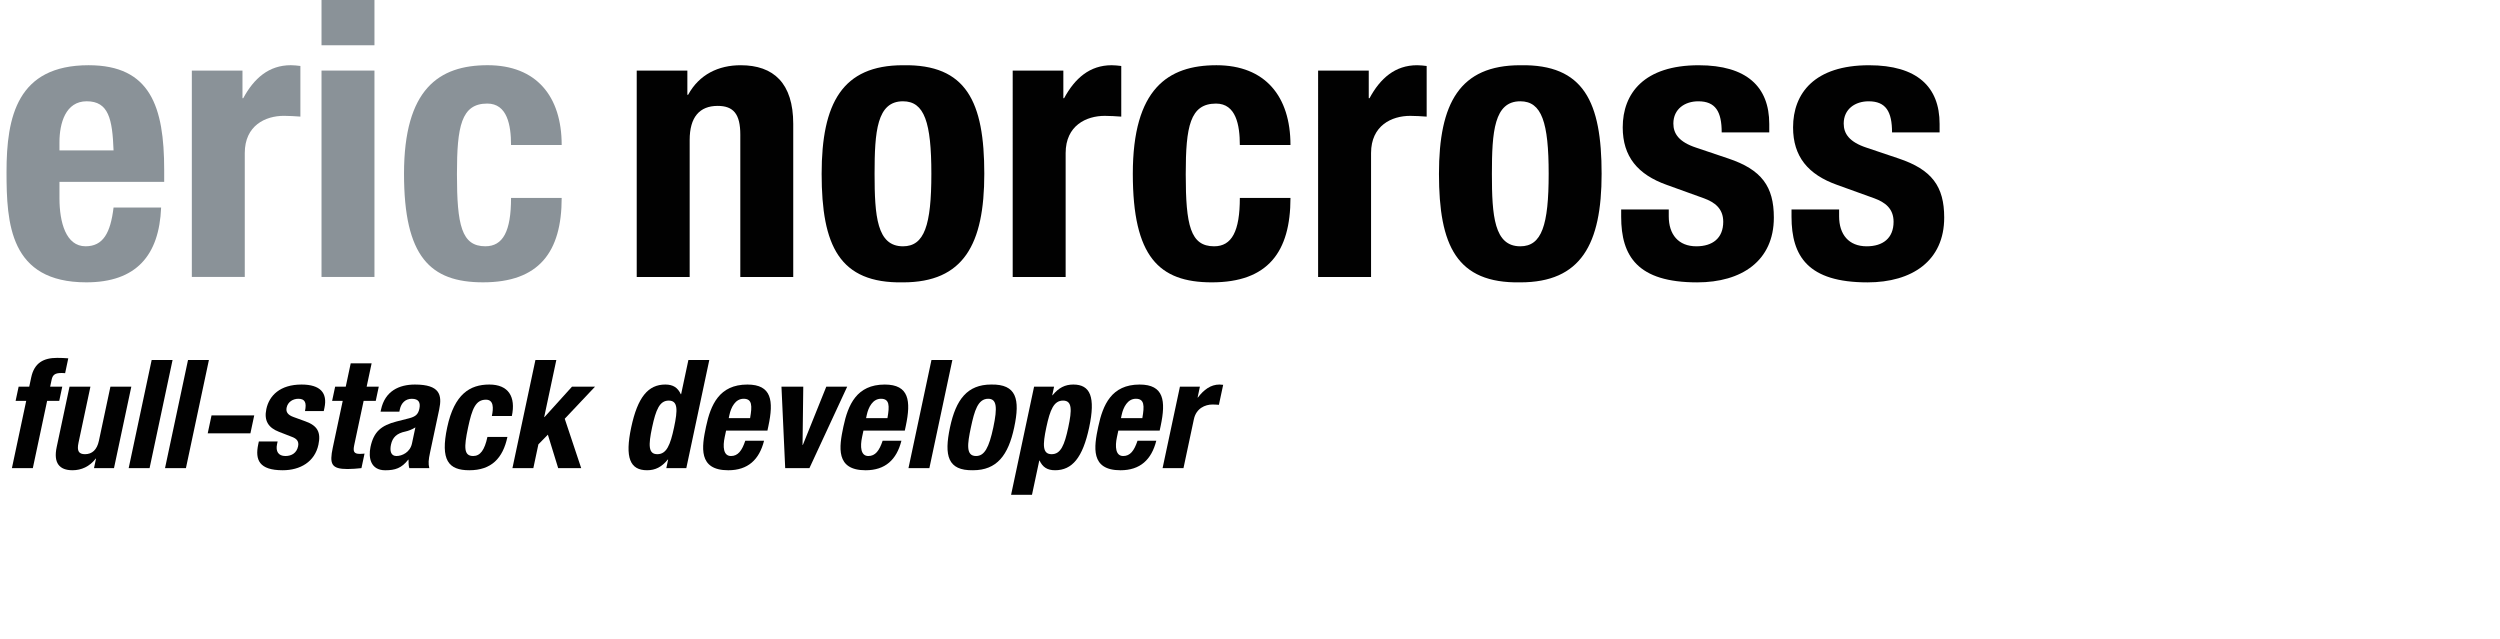 <svg xmlns="http://www.w3.org/2000/svg" width="782" height="200" viewBox="0 0 782 200"><style>.a{fill:#010101;}.b{fill:#8A9298;}</style><path d="M8.199 125.396H4.882l0.948-4.449h3.316l0.616-2.89c0.976-4.596 3.904-6.114 8.12-6.114 1.184 0 2.312 0.05 3.474 0.142l-0.985 4.646c-0.417-0.05-0.843-0.05-1.266-0.05 -1.848 0-2.631 0.571-2.943 2.04l-0.474 2.227h3.79l-0.947 4.449h-3.79l-4.472 21.034H3.727L8.199 125.396z" class="a"/><path d="M30.038 143.445h-0.095c-1.908 2.511-4.516 3.647-7.264 3.647 -4.074 0-6.016-2.227-4.949-7.248l4.017-18.898h6.538l-3.736 17.572c-0.543 2.558 0.098 3.553 2.04 3.553 2.227 0 3.749-1.374 4.352-4.216l3.597-16.909h6.537l-5.419 25.483h-6.253L30.038 143.445z" class="a"/><path d="M47.442 112.605h6.538l-7.191 33.824h-6.538L47.442 112.605z" class="a"/><path d="M58.812 112.605h6.537l-7.191 33.824h-6.538L58.812 112.605z" class="a"/><path d="M79.52 129.947l-1.188 5.59H64.977l1.188-5.59H79.52z" class="a"/><path d="M86.837 138.095l-0.18 0.853c-0.474 2.227 0.398 3.695 2.625 3.695 1.989 0 3.527-0.991 3.96-3.031 0.354-1.655-0.575-2.416-1.752-2.891l-4.242-1.654c-3.329-1.279-4.703-3.506-3.938-7.106 0.896-4.216 4.282-7.674 11.009-7.674 5.921 0 8.151 2.652 7.175 7.248l-0.221 1.042h-5.874c0.543-2.562 0.06-3.84-2.075-3.84 -1.658 0-3.281 0.95-3.663 2.747 -0.262 1.235 0.18 2.277 2.208 2.984l3.651 1.327c3.828 1.373 4.901 3.458 4.086 7.295 -1.137 5.354-5.682 8.006-11.177 8.006 -7.343 0-8.694-3.221-7.655-8.098l0.192-0.899h5.871V138.095z" class="a"/><path d="M109.703 113.647h6.538l-1.551 7.299h3.79l-0.948 4.449h-3.79l-2.931 13.786c-0.423 1.989-0.167 2.795 1.728 2.795 0.521 0 1.051-0.048 1.487-0.092l-0.966 4.545c-1.45 0.142-2.808 0.284-4.324 0.284 -5.116 0-5.729-1.563-4.633-6.728l3.101-14.591h-3.316l0.947-4.449h3.316L109.703 113.647z" class="a"/><path d="M119.045 128.763l0.132-0.616c1.251-5.871 5.701-7.86 10.625-7.86 7.769 0 8.552 3.222 7.576 7.816l-2.849 13.406c-0.505 2.369-0.594 3.458-0.243 4.927h-6.253c-0.255-0.805-0.233-1.8-0.243-2.652h-0.095c-2.081 2.652-4.067 3.315-7.194 3.315 -4.548 0-5.331-3.881-4.607-7.295 1.017-4.788 3.373-6.728 8.135-7.962l3.907-0.992c2.053-0.521 2.877-1.278 3.24-2.984 0.414-1.941-0.189-3.126-2.369-3.126 -1.99 0-3.313 1.326-3.736 3.319l-0.152 0.71h-5.874V128.763zM129.934 133.687c-1.042 0.663-2.22 1.093-3.066 1.278 -2.773 0.568-4.087 1.848-4.573 4.122 -0.411 1.942-0.044 3.553 1.708 3.553 1.753 0 4.27-1.134 4.864-3.932L129.934 133.687z" class="a"/><path d="M153.854 130.133c0.524-2.46 0.612-5.112-1.848-5.112 -3.222 0-4.346 2.839-5.596 8.716 -1.339 6.298-1.323 8.903 1.614 8.903 2.179 0 3.565-1.848 4.443-5.969h6.253c-1.421 6.68-5.012 10.422-11.929 10.422 -6.537 0-9.083-3.174-6.907-13.406 2.227-10.467 7.16-13.403 13.176-13.403 6.017 0 8.325 3.837 7.046 9.85H153.854z" class="a"/><path d="M174.02 112.605l-3.796 17.859h0.095l8.609-9.521h7.201l-9.478 10.043 5.148 15.443h-7.201l-3.225-10.467 -2.965 3.032 -1.579 7.435h-6.538l7.191-33.824H174.02z" class="a"/><path d="M208.996 143.732h-0.095c-1.923 2.365-3.935 3.36-6.493 3.36 -5.353 0-6.979-3.932-4.964-13.406 2.015-9.475 5.312-13.403 10.665-13.403 2.463 0 3.91 0.991 4.851 3.031h0.095l2.277-10.709h6.538l-7.191 33.824h-6.253L208.996 143.732zM205.607 142.071c2.89 0 4.062-2.843 5.24-8.385 1.178-5.543 1.212-8.382-1.674-8.382 -2.842 0-4.014 2.839-5.195 8.382C202.797 139.229 202.762 142.071 205.607 142.071z" class="a"/><path d="M227.121 134.685l-0.433 2.036c-0.635 2.985-0.455 5.922 1.961 5.922 2.179 0 3.433-1.654 4.475-4.784h5.874c-1.497 5.921-5.043 9.237-11.199 9.237 -9.475 0-8.303-7.295-6.955-13.64 1.45-6.822 4.128-13.17 12.939-13.17 7.627 0 8.243 5.113 6.582 12.933l-0.313 1.469h-12.933V134.685zM234.628 130.797c0.682-3.882 0.673-6.064-2.027-6.064 -2.605 0-3.938 2.7-4.44 5.069l-0.211 0.991h6.679V130.797z" class="a"/><path d="M258.466 120.946h6.537l-11.812 25.483h-7.58l-1.168-25.483h6.822l-0.23 18.235h0.095L258.466 120.946z" class="a"/><path d="M270.088 134.685l-0.433 2.036c-0.635 2.985-0.455 5.922 1.961 5.922 2.179 0 3.433-1.654 4.475-4.784h5.875c-1.497 5.921-5.044 9.237-11.199 9.237 -9.475 0-8.303-7.295-6.954-13.64 1.45-6.822 4.127-13.17 12.939-13.17 7.627 0 8.243 5.113 6.582 12.933l-0.312 1.469h-12.933V134.685zM277.592 130.797c0.682-3.882 0.672-6.064-2.028-6.064 -2.605 0-3.938 2.7-4.44 5.069l-0.211 0.991h6.68V130.797z" class="a"/><path d="M291.362 112.605h6.538l-7.191 33.824h-6.538L291.362 112.605z" class="a"/><path d="M310.052 120.283c7.896-0.143 9.077 4.544 7.191 13.403 -1.851 8.716-5.407 13.406-12.892 13.406 -7.896 0.142-9.077-4.545-7.191-13.406C299.011 124.97 302.567 120.283 310.052 120.283zM305.299 142.64c2.653 0 4.059-2.605 5.41-8.953 1.349-6.349 1.052-8.954-1.602-8.954 -3.224 0-4.301 3.746-5.41 8.954C302.589 138.897 302.078 142.64 305.299 142.64z" class="a"/><path d="M323.462 120.946h6.253l-0.578 2.697h0.095c1.924-2.369 3.936-3.36 6.497-3.36 5.353 0 6.979 3.929 4.964 13.403 -2.018 9.475-5.314 13.406-10.665 13.406 -2.467 0-3.91-0.995-4.854-3.032h-0.092l-2.277 10.707h-6.537L323.462 120.946zM328.963 142.071c2.843 0 4.015-2.843 5.195-8.385 1.182-5.543 1.216-8.382-1.63-8.382 -2.886 0-4.061 2.839-5.239 8.382C326.111 139.229 326.076 142.071 328.963 142.071z" class="a"/><path d="M349.816 134.685l-0.436 2.036c-0.635 2.985-0.455 5.922 1.961 5.922 2.18 0 3.434-1.654 4.476-4.784h5.871c-1.494 5.921-5.041 9.237-11.199 9.237 -9.475 0-8.303-7.295-6.954-13.64 1.453-6.822 4.128-13.17 12.942-13.17 7.624 0 8.239 5.113 6.581 12.933l-0.315 1.469h-12.927V134.685zM357.32 130.797c0.683-3.882 0.673-6.064-2.027-6.064 -2.605 0-3.938 2.7-4.44 5.069l-0.212 0.991h6.68V130.797z" class="a"/><path d="M369.082 120.946h6.25l-0.724 3.41h0.092c1.851-2.463 4.039-4.073 6.742-4.073 0.376 0 0.796 0.047 1.166 0.091l-1.333 6.254c-0.653-0.051-1.352-0.095-2.018-0.095 -2.274 0-5.082 1.184-5.809 4.595l-3.253 15.302h-6.537L369.082 120.946z" class="a"/><path d="M18.602 56.876v5.16c0 7.561 2.041 15.001 8.158 15.001 5.521 0 7.801-4.2 8.761-12.121h14.878C49.798 79.915 42.598 88.315 27 88.315 3 88.315 2.04 69.834 2.04 53.759c0-17.282 3.36-33.357 25.679-33.357 19.319 0 23.639 12.961 23.639 32.757v3.72H18.602V56.876zM35.52 47.038C35.16 37.2 33.96 31.68 27.119 31.68c-6.601 0-8.521 6.841-8.521 12.838v2.52H35.52z" class="b"/><path d="M60.005 22.076h15.842v8.641h0.24c3.36-6.241 8.041-10.321 14.878-10.321 0.96 0 2.04 0.12 3 0.24v15.838c-1.68-0.12-3.48-0.24-5.16-0.24 -5.761 0-12.238 3-12.238 11.641v38.758H60.005V22.076z" class="b"/><path d="M100.569 0h16.562v14.158h-16.562V0zM100.569 22.076h16.562v64.557h-16.562V22.076z" class="b"/><path d="M159.852 45.355c0-6.241-1.2-12.961-7.44-12.961 -8.158 0-9.478 7.201-9.478 22.079 0 15.961 1.44 22.562 8.881 22.562 5.521 0 8.041-4.681 8.041-15.122h15.838c0 16.918-7.081 26.399-24.599 26.399 -16.559 0-24.719-8.041-24.719-33.96 0-26.516 10.921-33.957 26.159-33.957s23.159 9.718 23.159 24.956h-15.842V45.355z" class="b"/><path d="M199.165 22.082h15.841v7.564h0.24c3.48-6.361 9.478-9.241 16.442-9.241 10.318 0 16.438 5.637 16.438 18.355v47.878h-16.558V42.124c0-6.48-2.16-9.001-7.081-9.001 -5.641 0-8.758 3.48-8.758 10.678v42.838h-16.562V22.082H199.165z" class="a"/><path d="M282.449 20.405c19.919-0.36 25.439 11.518 25.439 33.957 0 22.079-6.48 33.96-25.439 33.96 -19.918 0.356-25.439-11.518-25.439-33.96C257.013 32.283 263.491 20.405 282.449 20.405zM282.449 77.044c6.718 0 8.881-6.601 8.881-22.682 0-16.078-2.16-22.679-8.881-22.679 -8.157 0-8.881 9.481-8.881 22.679C273.572 67.563 274.292 77.044 282.449 77.044z" class="a"/><path d="M316.772 22.082h15.842v8.641h0.24c3.36-6.241 8.04-10.321 14.878-10.321 0.963 0 2.04 0.12 3 0.24V36.48c-1.68-0.12-3.48-0.24-5.16-0.24 -5.761 0-12.238 3-12.238 11.641v38.757h-16.562V22.082L316.772 22.082z" class="a"/><path d="M387.819 45.361c0-6.241-1.2-12.961-7.44-12.961 -8.158 0-9.479 7.201-9.479 22.079 0 15.961 1.44 22.562 8.881 22.562 5.521 0 8.041-4.681 8.041-15.122h15.838c0 16.918-7.077 26.399-24.599 26.399 -16.556 0-24.716-8.041-24.716-33.959 0-26.516 10.918-33.957 26.159-33.957 15.235 0 23.155 9.718 23.155 24.956h-15.841V45.361z" class="a"/><path d="M412.305 22.082h15.842v8.641h0.239c3.357-6.241 8.038-10.321 14.879-10.321 0.963 0 2.04 0.12 2.997 0.24V36.48c-1.678-0.12-3.48-0.24-5.157-0.24 -5.761 0-12.238 3-12.238 11.641v38.757h-16.562V22.082L412.305 22.082z" class="a"/><path d="M475.547 20.405c19.919-0.36 25.439 11.518 25.439 33.957 0 22.079-6.483 33.96-25.438 33.96 -19.922 0.356-25.439-11.518-25.439-33.96C450.108 32.283 456.586 20.405 475.547 20.405zM475.547 77.044c6.718 0 8.878-6.601 8.878-22.682 0-16.078-2.16-22.679-8.878-22.679 -8.16 0-8.88 9.481-8.88 22.679C466.663 67.563 467.387 77.044 475.547 77.044z" class="a"/><path d="M521.988 65.52v2.163c0 5.637 3.004 9.361 8.641 9.361 5.041 0 8.401-2.523 8.401-7.681 0-4.2-2.764-6.121-6.001-7.321l-11.641-4.2c-9.118-3.237-13.799-8.881-13.799-17.996 0-10.681 6.718-19.438 23.76-19.438 14.995 0 22.075 6.718 22.075 18.355v2.64h-14.878c0-6.48-1.917-9.718-7.32-9.718 -4.197 0-7.798 2.4-7.798 6.961 0 3.117 1.677 5.757 7.197 7.561l9.958 3.357c10.441 3.48 14.278 8.758 14.278 18.482 0 13.558-10.078 20.279-23.999 20.279 -18.599 0-23.759-8.161-23.759-20.519v-2.283h14.884V65.52z" class="a"/><path d="M575.273 65.52v2.163c0 5.637 3 9.361 8.638 9.361 5.04 0 8.4-2.523 8.4-7.681 0-4.2-2.76-6.121-6-7.321l-11.642-4.2c-9.117-3.237-13.798-8.881-13.798-17.996 0-10.681 6.721-19.438 23.759-19.438 14.998 0 22.076 6.718 22.076 18.355v2.64h-14.878c0-6.48-1.917-9.718-7.318-9.718 -4.197 0-7.8 2.4-7.8 6.961 0 3.117 1.68 5.757 7.197 7.561l9.961 3.357c10.438 3.48 14.278 8.758 14.278 18.482 0 13.558-10.078 20.279-24.003 20.279 -18.599 0-23.756-8.161-23.756-20.519v-2.283h14.885V65.52z" class="a"/></svg>
